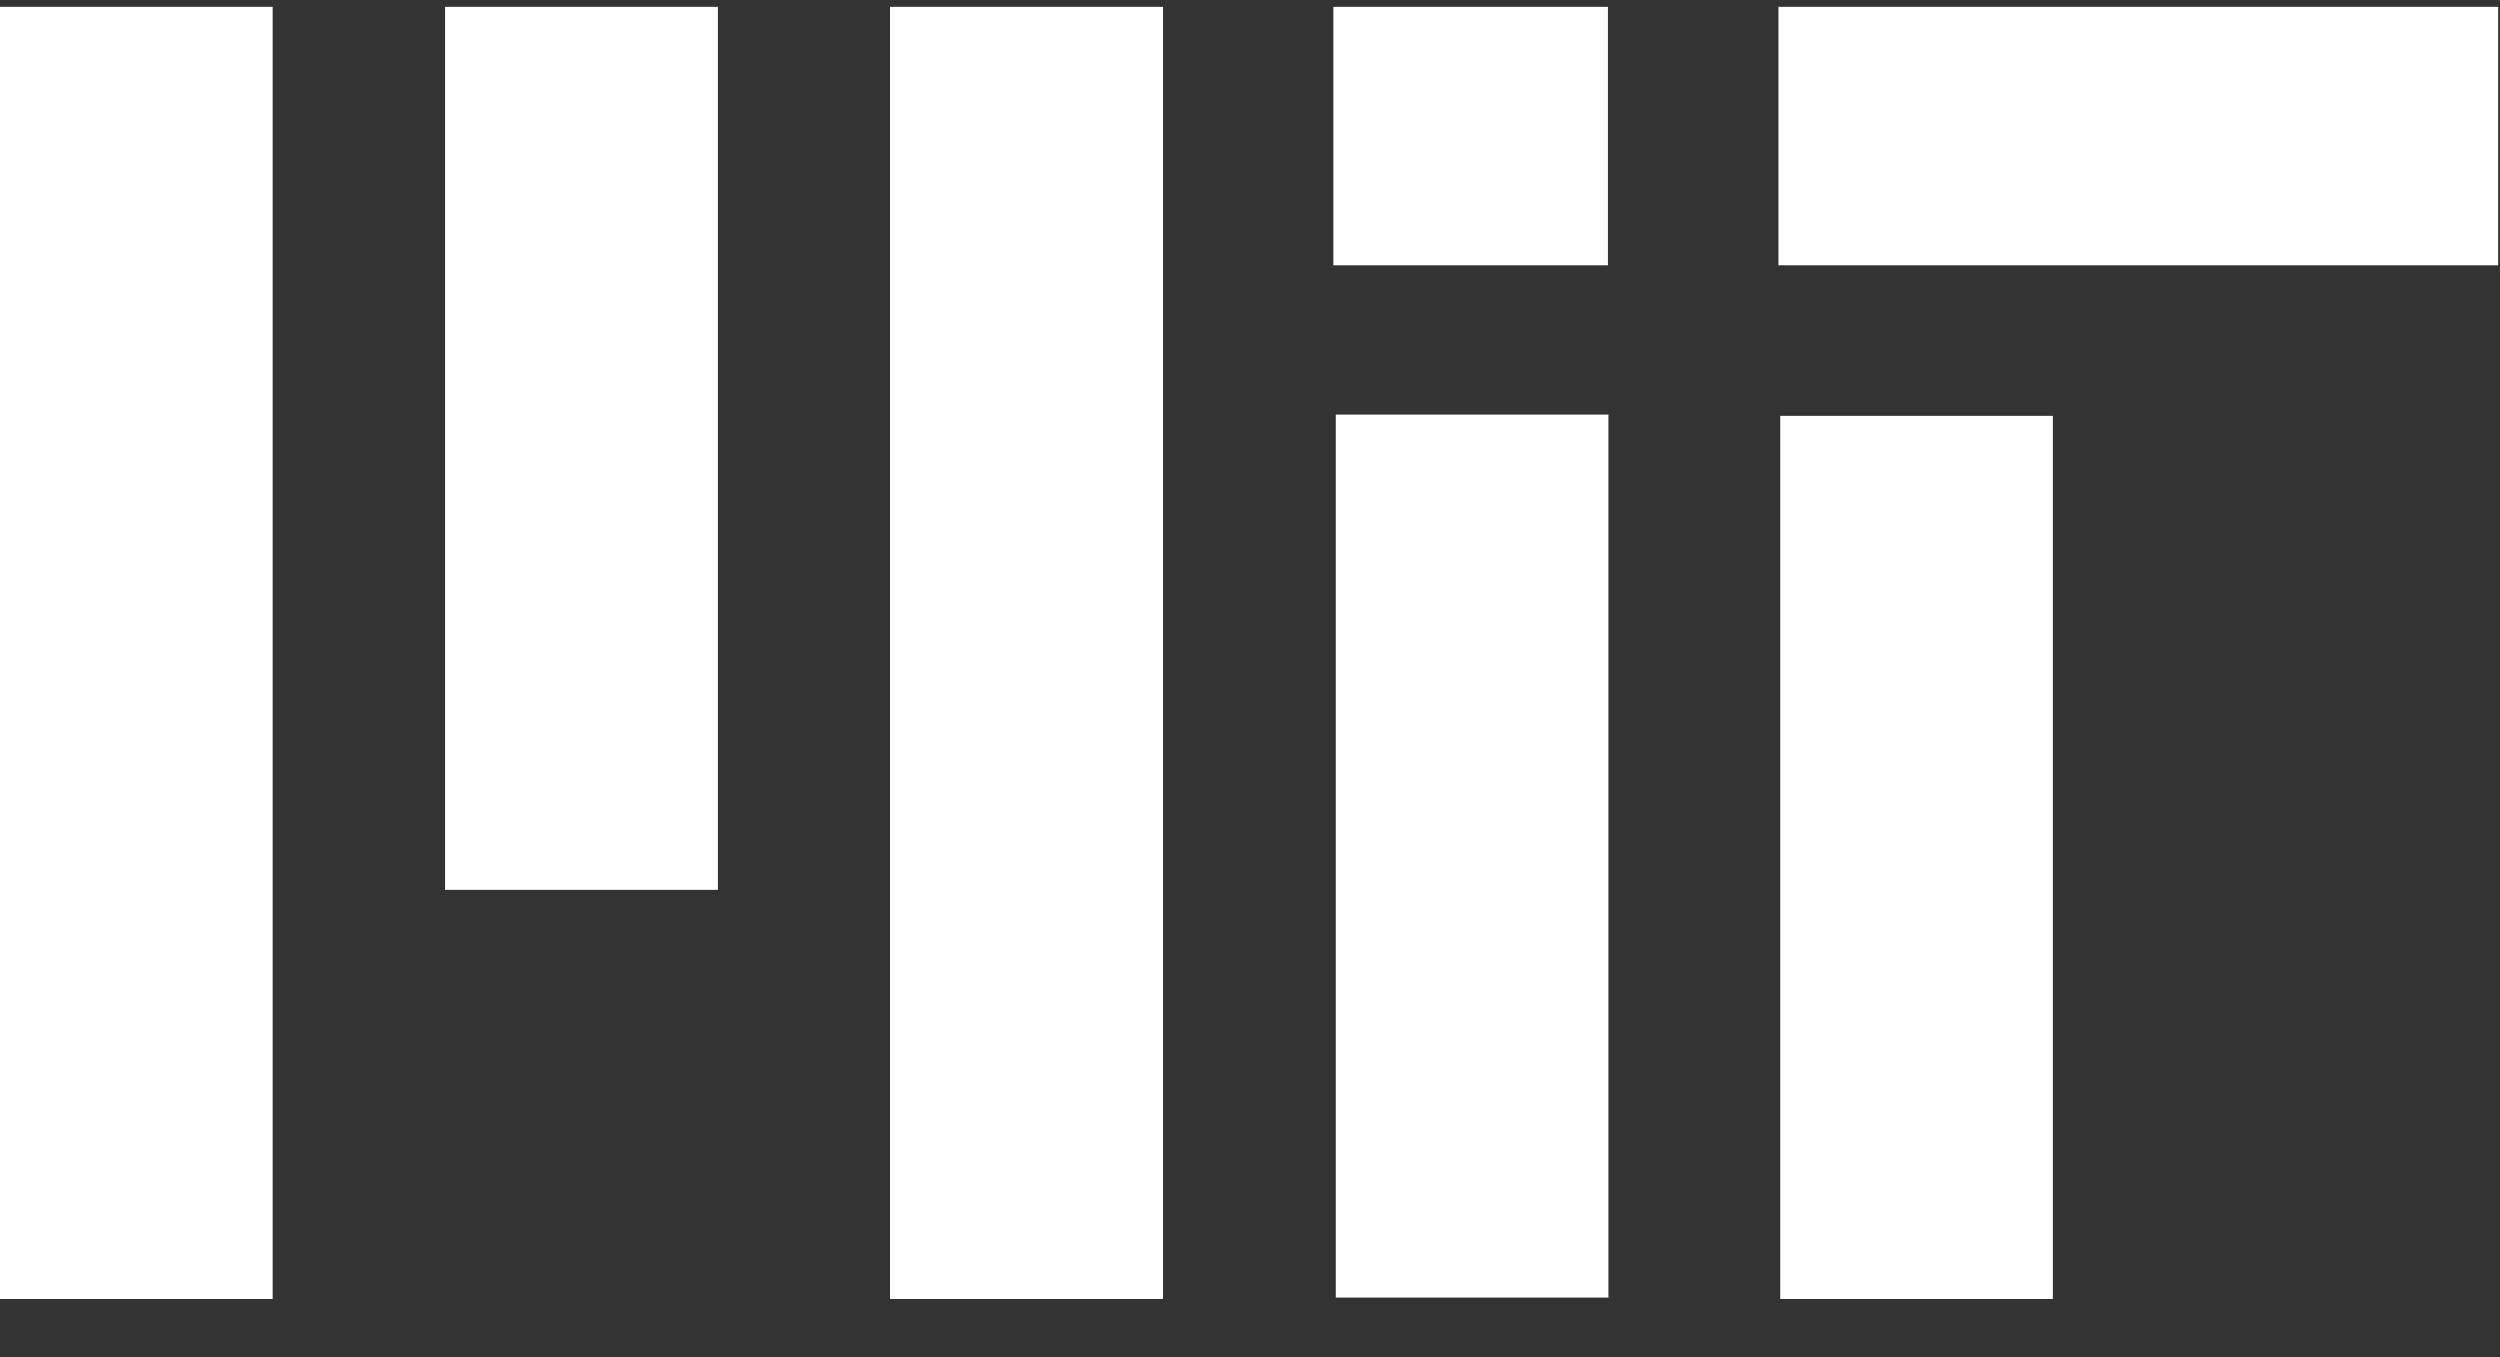 <?xml version="1.0" encoding="UTF-8" standalone="no"?>
<svg width="35px" height="19px" viewBox="0 0 35 19" version="1.1" xmlns="http://www.w3.org/2000/svg" xmlns:xlink="http://www.w3.org/1999/xlink">
    <rect x="0" y="0" width="35" height="19" fill="#333333" stroke="none"/>
    <!-- Generator: Sketch 42 (36781) - http://www.bohemiancoding.com/sketch -->
    <title>mit</title>
    <desc>Created with Sketch.</desc>
    <defs></defs>
    <g id="Symbols" stroke="none" stroke-width="1" fill="none" fill-rule="evenodd">
        <g id="Desktop-Footer-White" transform="translate(-905, 0)" fill-rule="nonzero" fill="#FFFFFF">
            <g id="footer">
                <g id="mit" transform="translate(905, 0)">
                    <g id="Group-5">
                        <polygon id="Fill-1" points="18.667 3.714 22.511 3.714 22.511 0.096 18.667 0.096"></polygon>
                        <polygon id="Fill-2" points="24.923 18.186 28.74 18.186 28.74 5.822 24.923 5.822"></polygon>
                        <polygon id="Fill-3" points="0 18.186 3.817 18.186 3.817 0.096 0 0.096"></polygon>
                        <polygon id="Fill-4" points="12.46 18.186 16.282 18.186 16.282 0.096 12.46 0.096"></polygon>
                        <polygon id="Fill-5" points="6.231 12.458 10.051 12.458 10.051 0.096 6.231 0.096"></polygon>
                        <polygon id="Fill-6" points="24.898 3.714 34.974 3.714 34.974 0.096 24.898 0.096"></polygon>
                        <polygon id="Fill-7" points="18.701 18.166 22.518 18.166 22.518 5.804 18.701 5.804"></polygon>
                    </g>
                </g>
            </g>
        </g>
    </g>
</svg>